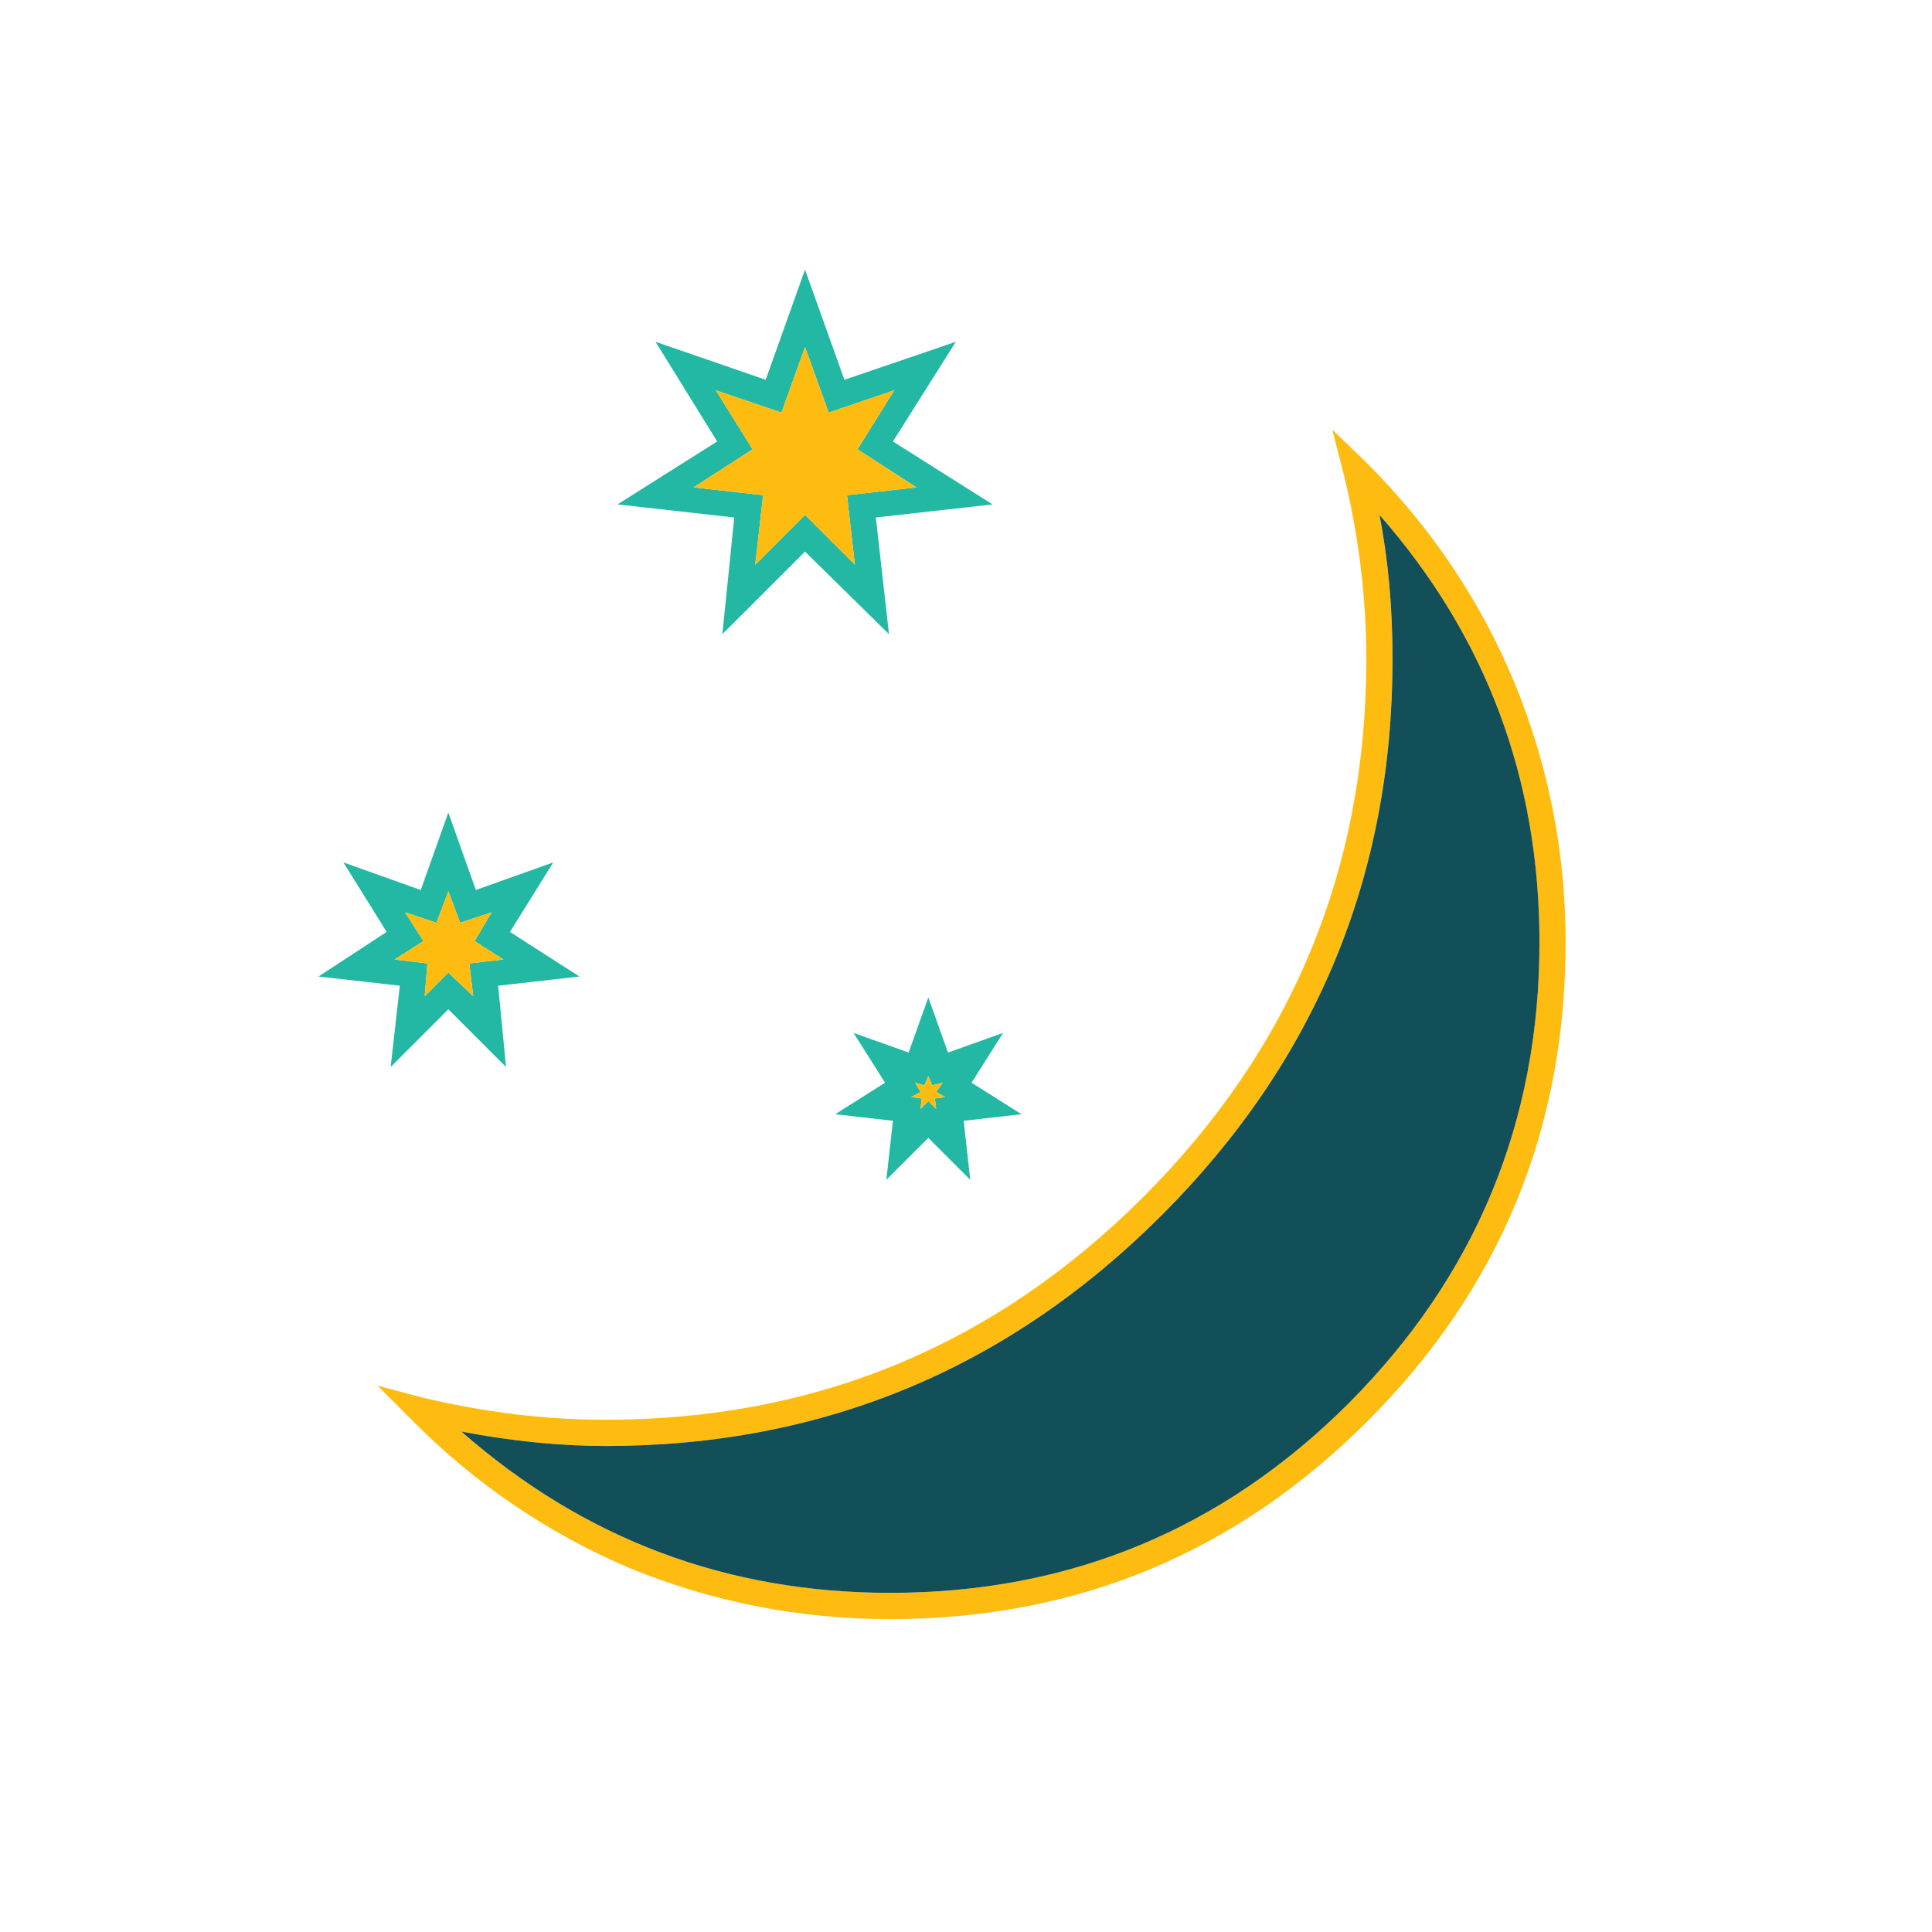 <?xml version="1.0" encoding="utf-8"?>
<!-- Generator: Adobe Illustrator 16.0.0, SVG Export Plug-In . SVG Version: 6.00 Build 0)  -->
<!DOCTYPE svg PUBLIC "-//W3C//DTD SVG 1.1//EN" "http://www.w3.org/Graphics/SVG/1.1/DTD/svg11.dtd">
<svg version="1.1" id="Layer_1" xmlns="http://www.w3.org/2000/svg" xmlns:xlink="http://www.w3.org/1999/xlink" x="0px" y="0px"
	 width="300px" height="300px" viewBox="0 0 300 300" enable-background="new 0 0 300 300" xml:space="preserve">
<g>
	<path fill-rule="evenodd" clip-rule="evenodd" fill="#22B8A3" d="M148.42,53.073l-9.766,15.477l15.467,9.774l-18.12,2.031
		l2.041,18.12l-13.039-12.822l-12.832,12.822l1.844-18.12l-18.129-2.031l15.476-9.774l-9.568-15.477l17.104,5.899l6.105-17.104
		l6.115,17.104L148.42,53.073z M125.003,79.952l7.742,7.733l-1.223-10.791l10.792-1.214l-9.164-5.908l5.701-9.164l-10.179,3.463
		l-3.669-10.179l-3.66,10.179l-10.188-3.463l5.702,9.164l-9.164,5.908l10.8,1.214l-1.223,10.791L125.003,79.952z M144.148,154.887
		l3.058,8.553l8.552-3.05l-4.892,7.734l7.743,4.892l-8.966,1.018l1.016,9.162l-6.51-6.51l-6.52,6.51l1.025-9.162l-8.966-1.018
		l7.742-4.892l-4.892-7.734l8.552,3.05L144.148,154.887z M67.783,143.287l-4.883-1.627l2.851,4.478l-4.487,2.852l5.099,0.611
		l-0.414,5.09l3.669-3.67l3.867,3.67l-0.611-5.09l5.297-0.611l-4.479-2.852l2.644-4.478l-4.883,1.627l-1.834-4.892L67.783,143.287z
		 M62.082,153.062l-12.625-1.43l10.583-6.924l-6.717-10.792l12.014,4.281l4.28-12.023l4.272,12.023l12.014-4.281l-6.717,10.792
		l10.791,6.924l-12.625,1.43l1.223,12.616l-8.957-8.956l-8.957,8.956L62.082,153.062z M146.388,168.124l-1.628,0.413l-0.611-1.429
		l-0.611,1.429l-1.421-0.413l0.809,1.43l-1.421,0.81l1.627,0.207l-0.207,1.627l1.223-1.223l1.223,1.223l-0.207-1.627l1.627-0.207
		l-1.42-0.81L146.388,168.124z"/>
	<path fill-rule="evenodd" clip-rule="evenodd" fill="#FEBC11" d="M206.872,66.715l5.287,5.09
		c10.048,10.047,17.719,21.454,23.013,34.217c5.293,12.895,7.94,26.333,7.94,40.313c0,29.052-10.249,53.83-30.746,74.334
		c-20.497,20.497-45.206,30.744-74.126,30.744c-14.119,0-27.625-2.646-40.521-7.939c-12.764-5.433-24.101-13.169-34.01-23.21
		l-5.09-5.1l6.924,1.835c9.641,2.308,19.143,3.462,28.507,3.462c32.583,0,60.415-11.537,83.496-34.611
		c23.075-23.083,34.612-50.914,34.612-83.497c0-9.502-1.151-19.004-3.453-28.507L206.872,66.715z M67.783,143.287l1.834-4.892
		l1.834,4.892l4.883-1.627l-2.644,4.478l4.479,2.852l-5.297,0.611l0.611,5.09l-3.867-3.67l-3.669,3.67l0.414-5.09l-5.099-0.611
		l4.487-2.852l-2.851-4.478L67.783,143.287z M125.003,79.952l-7.733,7.733l1.223-10.791l-10.8-1.214l9.164-5.908l-5.702-9.164
		l10.188,3.463l3.66-10.179l3.669,10.179l10.179-3.463l-5.701,9.164l9.164,5.908l-10.792,1.214l1.223,10.791L125.003,79.952z
		 M71.65,222.295c19.01,16.696,41.207,25.045,66.59,25.045c27.835,0,51.594-9.841,71.275-29.522
		c19.688-19.82,29.531-43.647,29.531-71.482c0-25.383-8.281-47.511-24.846-66.383c1.354,6.924,2.031,14.391,2.031,22.401
		c0,33.668-11.944,62.447-35.835,86.338c-23.896,23.896-52.679,35.845-86.347,35.845C86.994,224.535,79.528,223.788,71.65,222.295z
		 M146.388,168.124l-1.016,1.43l1.42,0.81l-1.627,0.207l0.207,1.627l-1.223-1.223l-1.223,1.223l0.207-1.627l-1.627-0.207l1.421-0.81
		l-0.809-1.43l1.421,0.413l0.611-1.429l0.611,1.429L146.388,168.124z"/>
	<path fill-rule="evenodd" clip-rule="evenodd" fill="#134F58" d="M71.65,222.295c7.878,1.493,15.344,2.24,22.401,2.24
		c33.668,0,62.45-11.948,86.347-35.845c23.891-23.891,35.835-52.67,35.835-86.338c0-8.01-0.677-15.477-2.031-22.401
		c16.564,18.873,24.846,41,24.846,66.383c0,27.835-9.844,51.662-29.531,71.482c-19.682,19.682-43.44,29.522-71.275,29.522
		C112.857,247.34,90.66,238.991,71.65,222.295z"/>
</g>
</svg>
